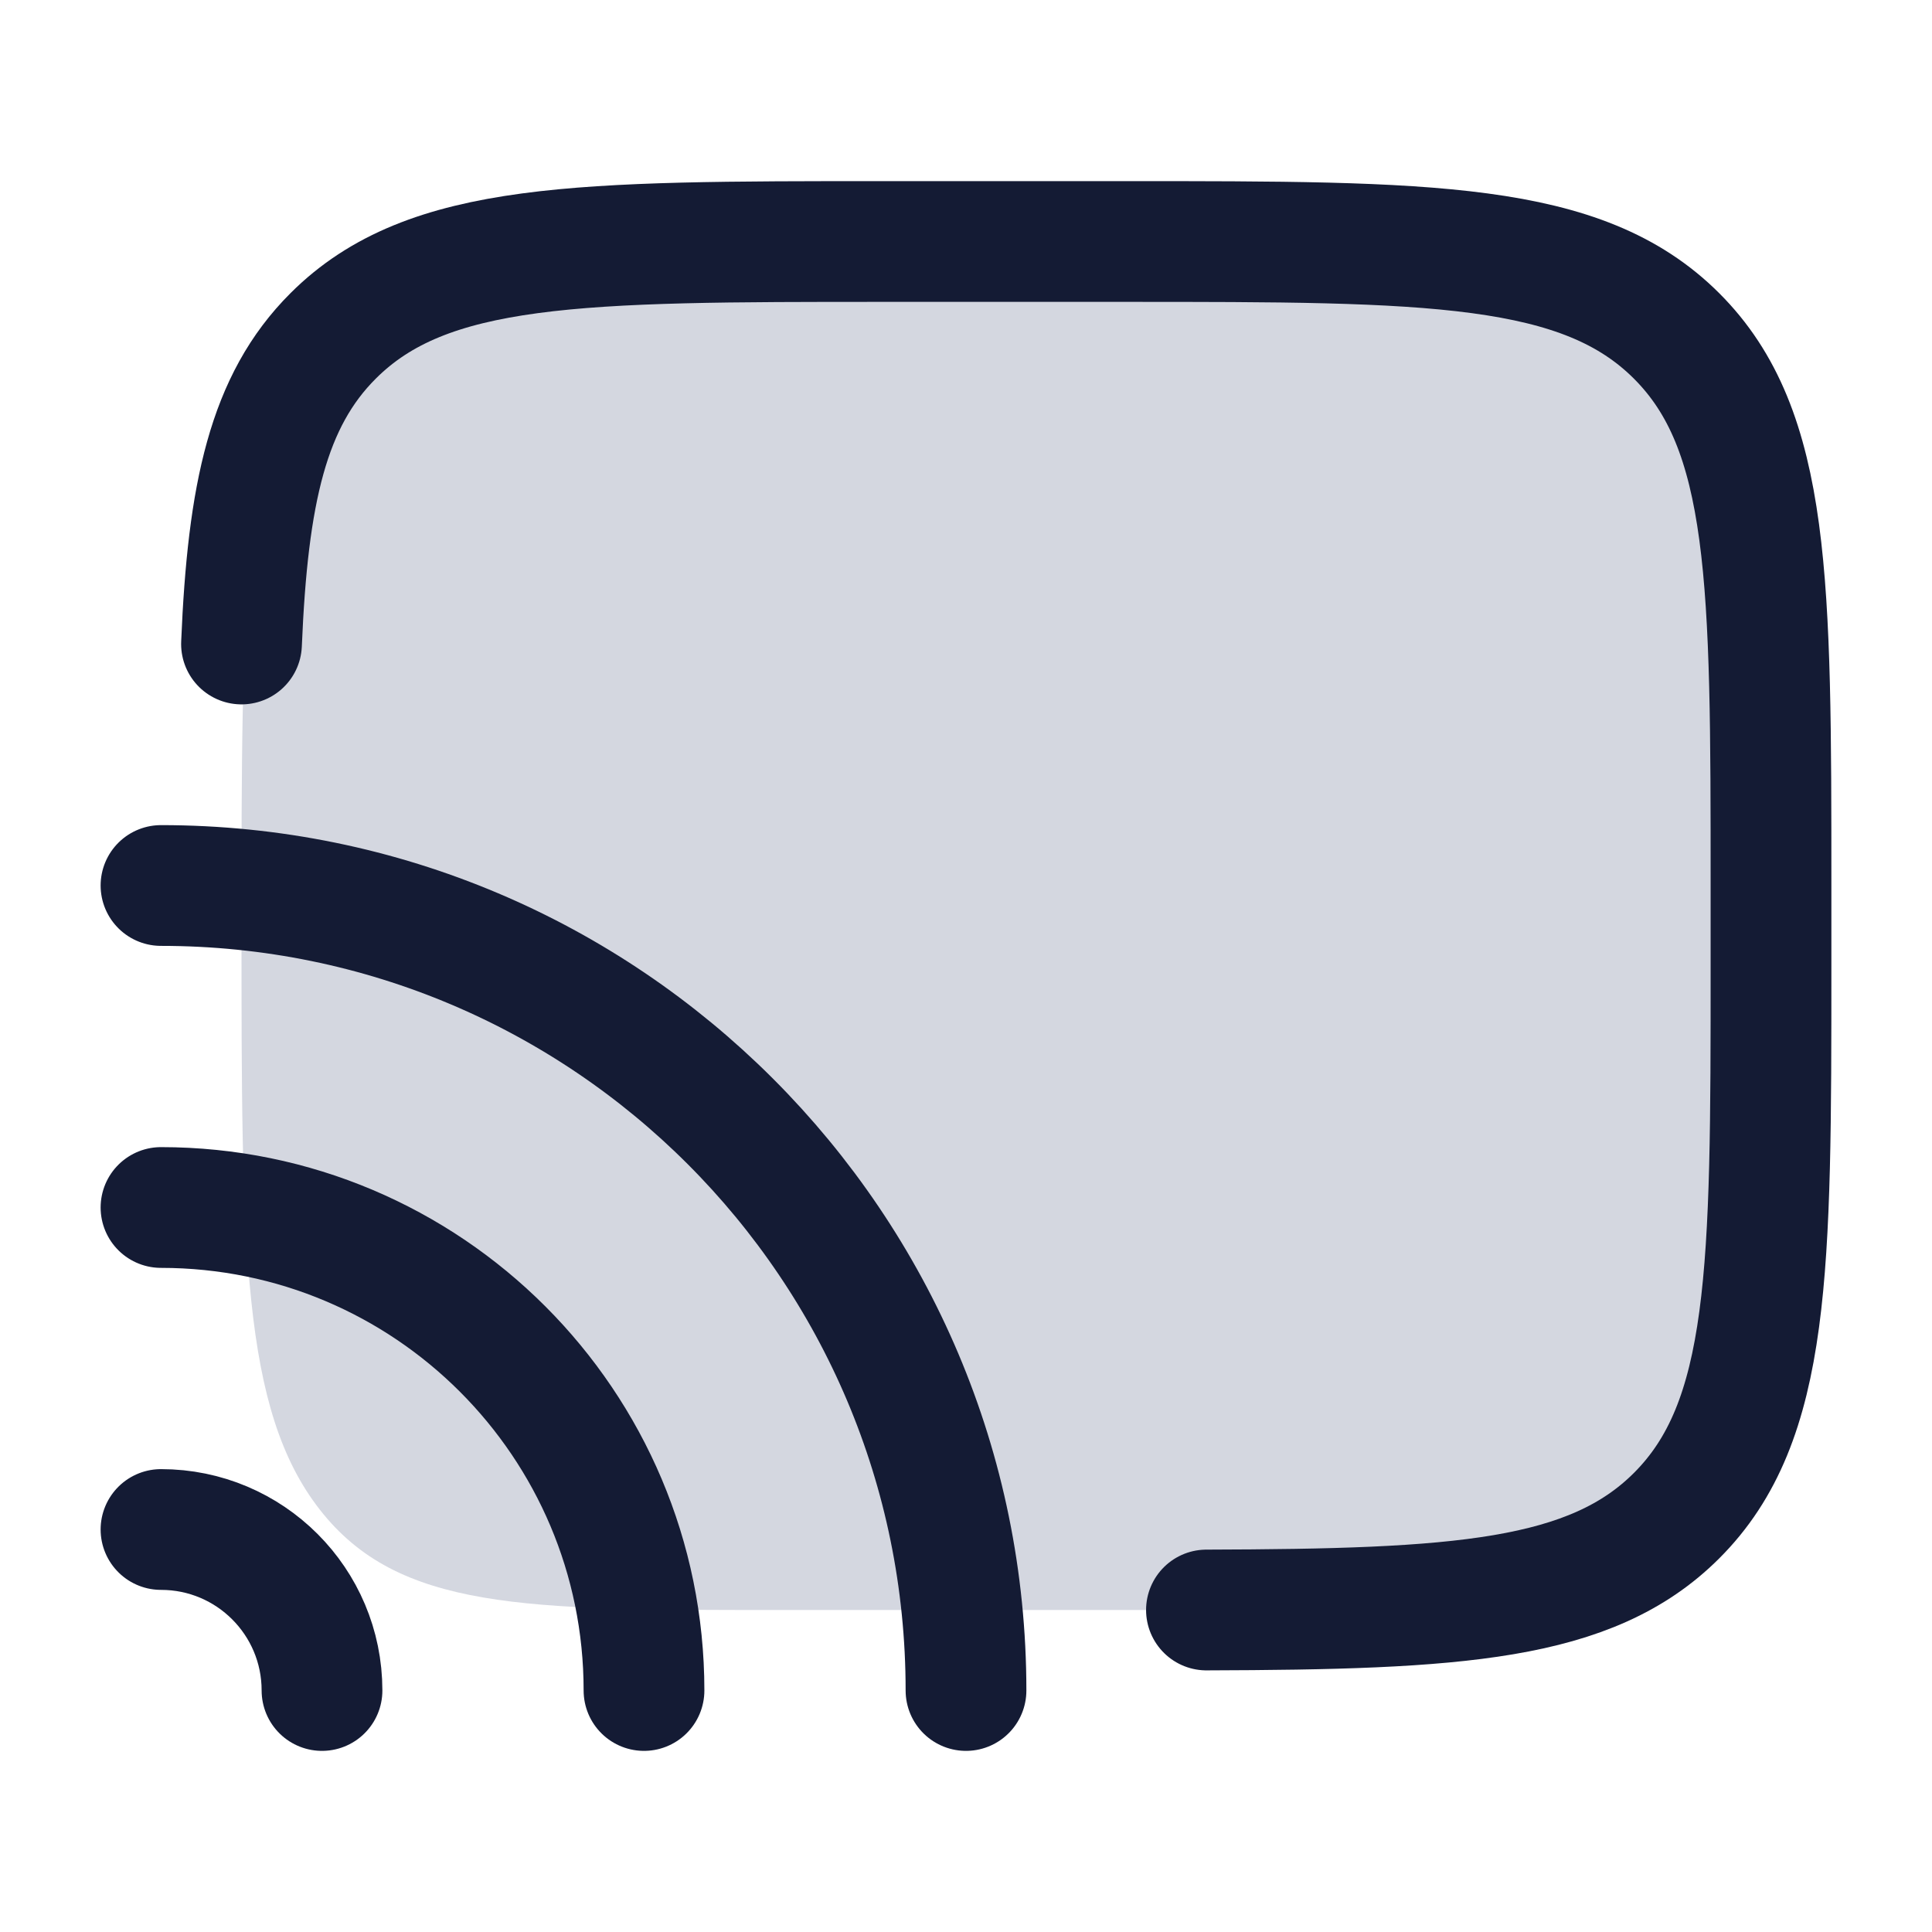 <svg width="24" height="24" viewBox="0 0 24 24" fill="none" xmlns="http://www.w3.org/2000/svg">
<path d="M9.65 20C6.515 20 4.948 20 3.974 18.755C3 17.51 3 15.507 3 11.5C3 7.493 3 5.49 3.974 4.245C4.948 3 6.515 3 9.65 3L15.35 3C18.485 3 20.052 3 21.026 4.245C22 5.49 22 7.493 22 11.5C22 15.507 22 17.51 21.026 18.755C20.052 20 18.485 20 15.35 20L9.65 20Z" fill="#D4D7E0"/>
<path d="M4 21C4 19.895 3.105 19 2 19M8 21C8 17.686 5.314 15 2 15M12 21C12 15.477 7.523 11 2 11" stroke="#141B34" stroke-width="1.5" stroke-linecap="round"/>
<path d="M3 8C3.078 6.128 3.329 4.98 4.139 4.172C5.312 3 7.202 3 10.98 3H13.985C17.763 3 19.652 3 20.826 4.172C22 5.343 22 7.229 22 11V12.001C22 15.772 22 17.658 20.826 18.829C19.761 19.892 18.107 19.991 14.987 20" stroke="#141B34" stroke-width="1.5" stroke-linecap="round"/>
</svg>
